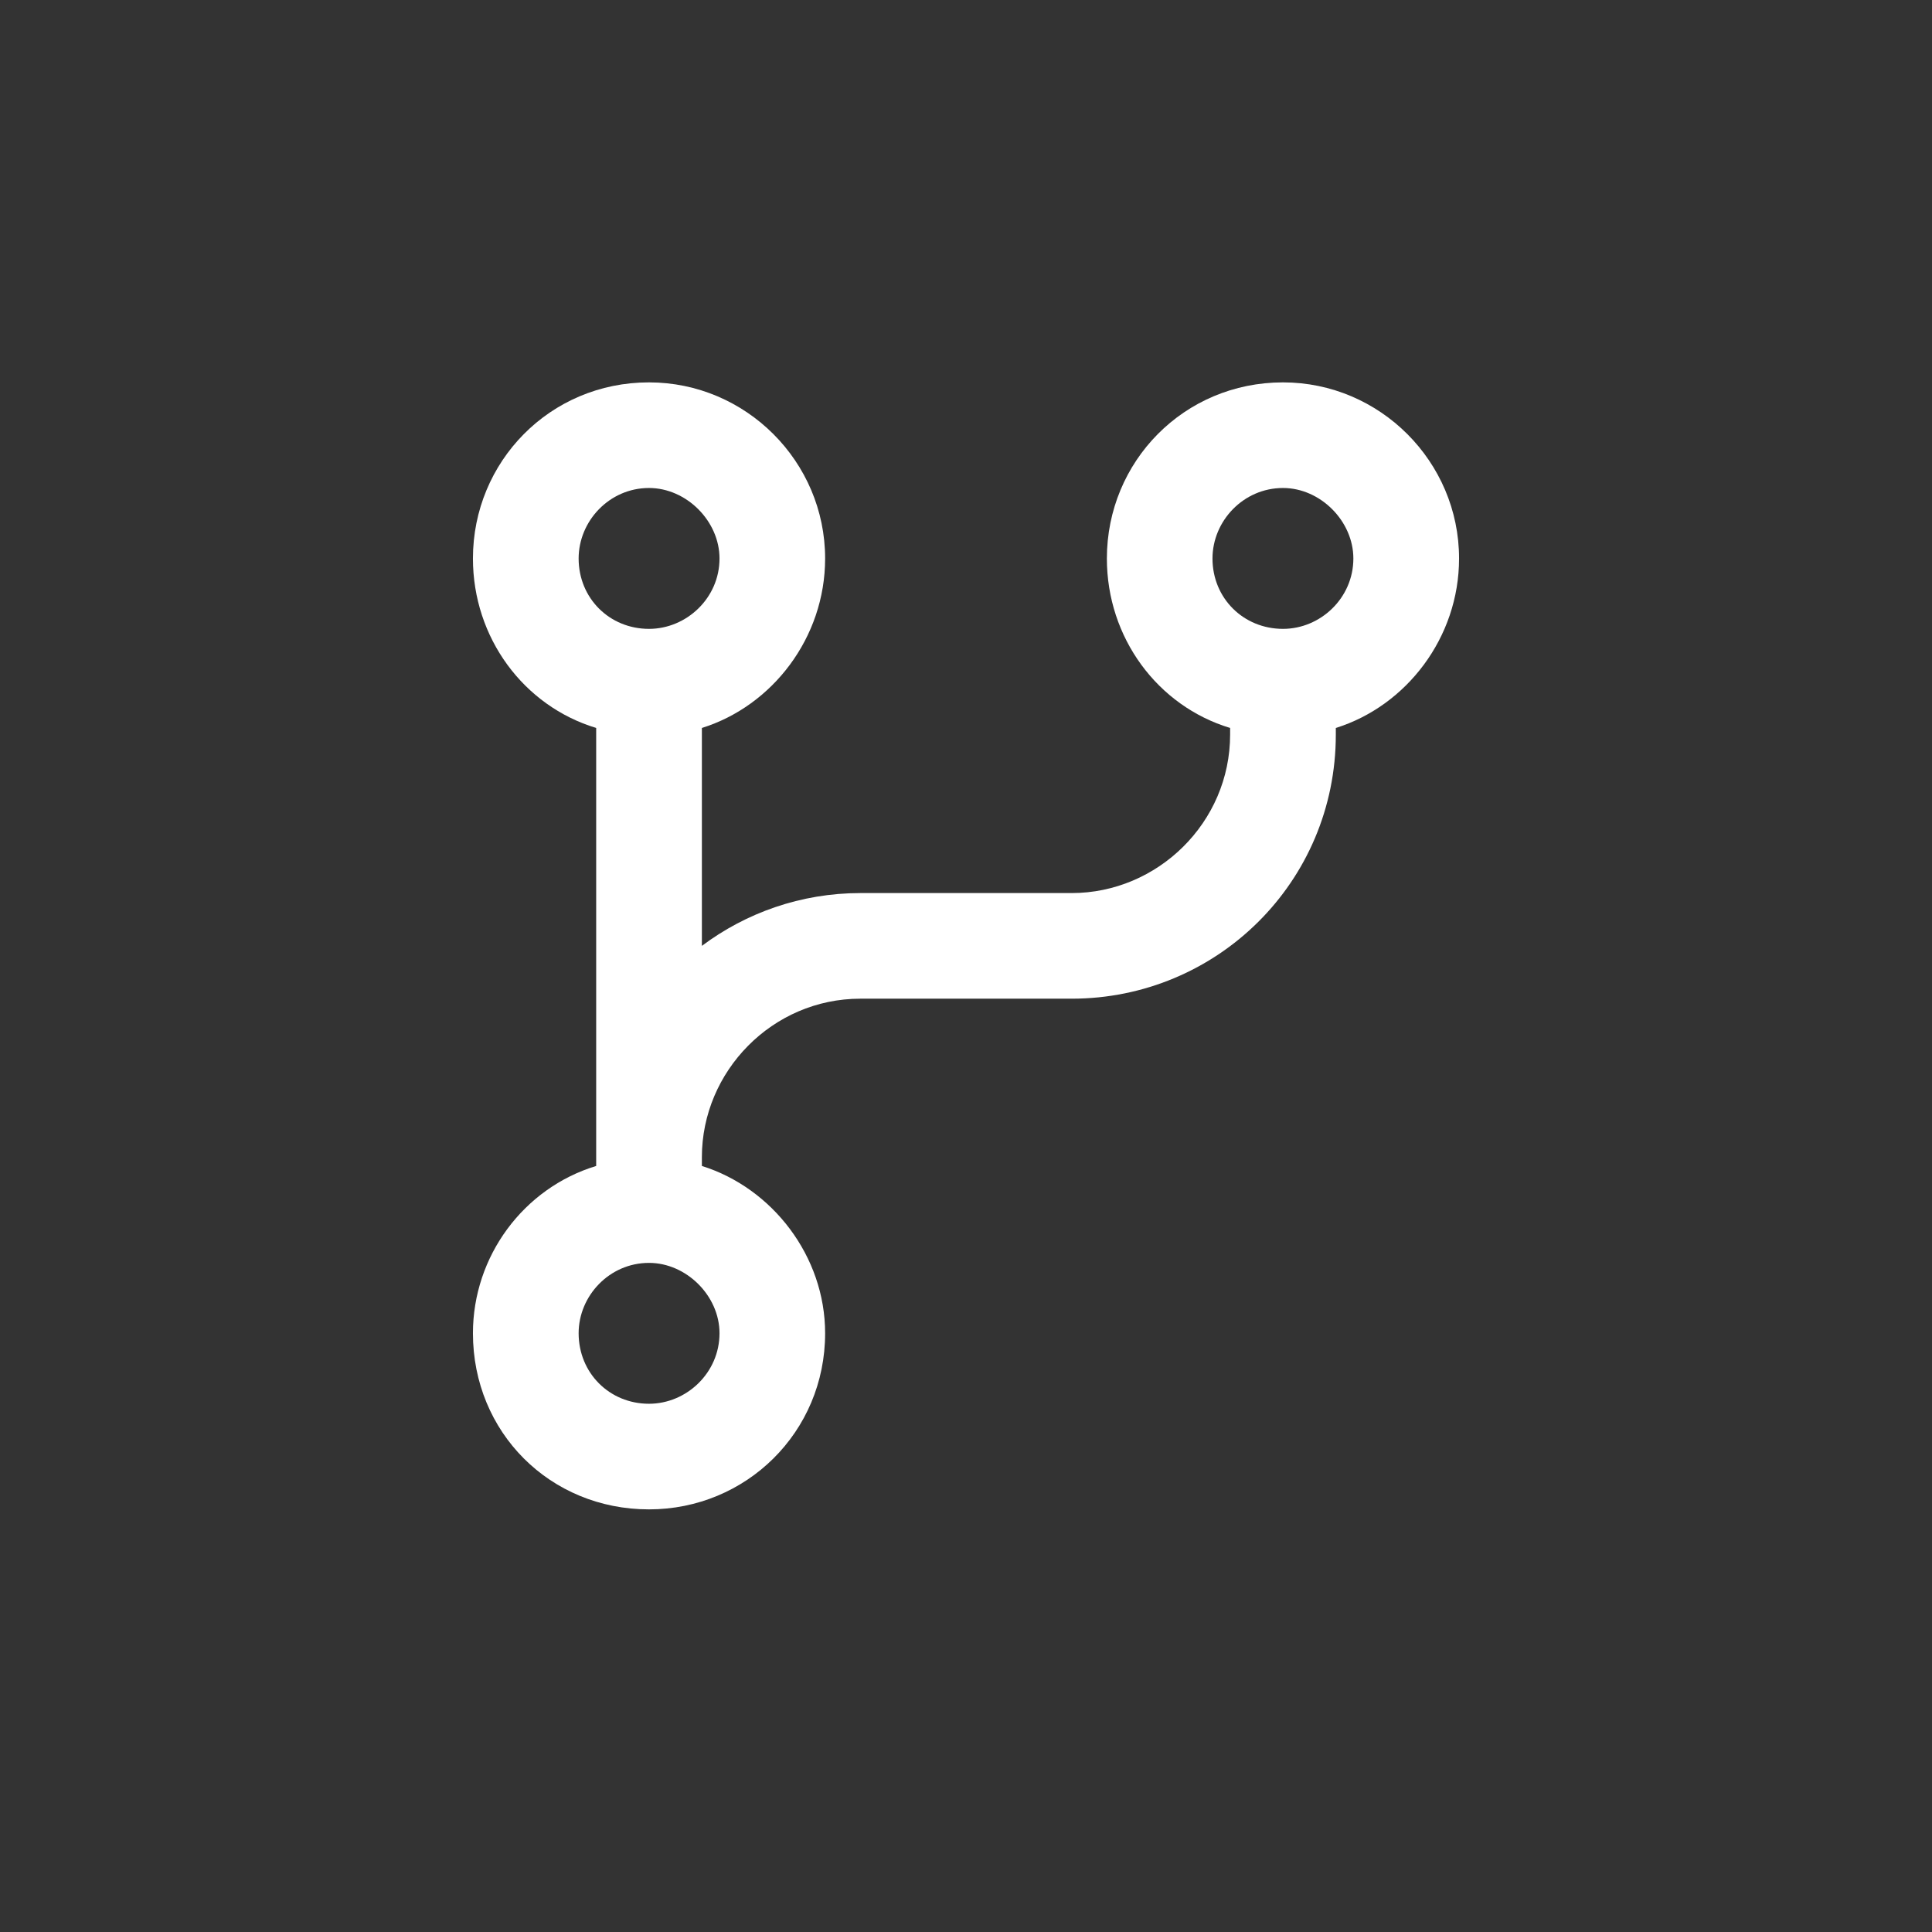 <svg width="24" height="24" viewBox="0 0 24 24" fill="none" xmlns="http://www.w3.org/2000/svg">
<rect x="0" y="0" width="24" height="24" fill="#333333" stroke="none"/>
<path d="M8.062 7.812C8.527 7.812 8.938 7.43 8.938 6.938C8.938 6.473 8.527 6.062 8.062 6.062C7.57 6.062 7.188 6.473 7.188 6.938C7.188 7.43 7.57 7.812 8.062 7.812ZM10.25 6.938C10.25 7.922 9.594 8.77 8.719 9.043V11.75C9.266 11.34 9.949 11.094 10.688 11.094H13.312C14.379 11.094 15.281 10.219 15.281 9.125V9.043C14.379 8.77 13.75 7.922 13.75 6.938C13.75 5.734 14.707 4.75 15.938 4.75C17.141 4.75 18.125 5.734 18.125 6.938C18.125 7.922 17.469 8.77 16.594 9.043V9.125C16.594 10.957 15.117 12.406 13.312 12.406H10.688C9.594 12.406 8.719 13.309 8.719 14.375V14.484C9.594 14.758 10.25 15.605 10.25 16.562C10.25 17.793 9.266 18.75 8.062 18.75C6.832 18.75 5.875 17.793 5.875 16.562C5.875 15.605 6.504 14.758 7.406 14.484V14.375V9.043C6.504 8.77 5.875 7.922 5.875 6.938C5.875 5.734 6.832 4.75 8.062 4.75C9.266 4.75 10.25 5.734 10.25 6.938ZM16.812 6.938C16.812 6.473 16.402 6.062 15.938 6.062C15.445 6.062 15.062 6.473 15.062 6.938C15.062 7.43 15.445 7.812 15.938 7.812C16.402 7.812 16.812 7.43 16.812 6.938ZM8.062 17.438C8.527 17.438 8.938 17.055 8.938 16.562C8.938 16.098 8.527 15.688 8.062 15.688C7.57 15.688 7.188 16.098 7.188 16.562C7.188 17.055 7.57 17.438 8.062 17.438Z" fill="white"/>
</svg>
